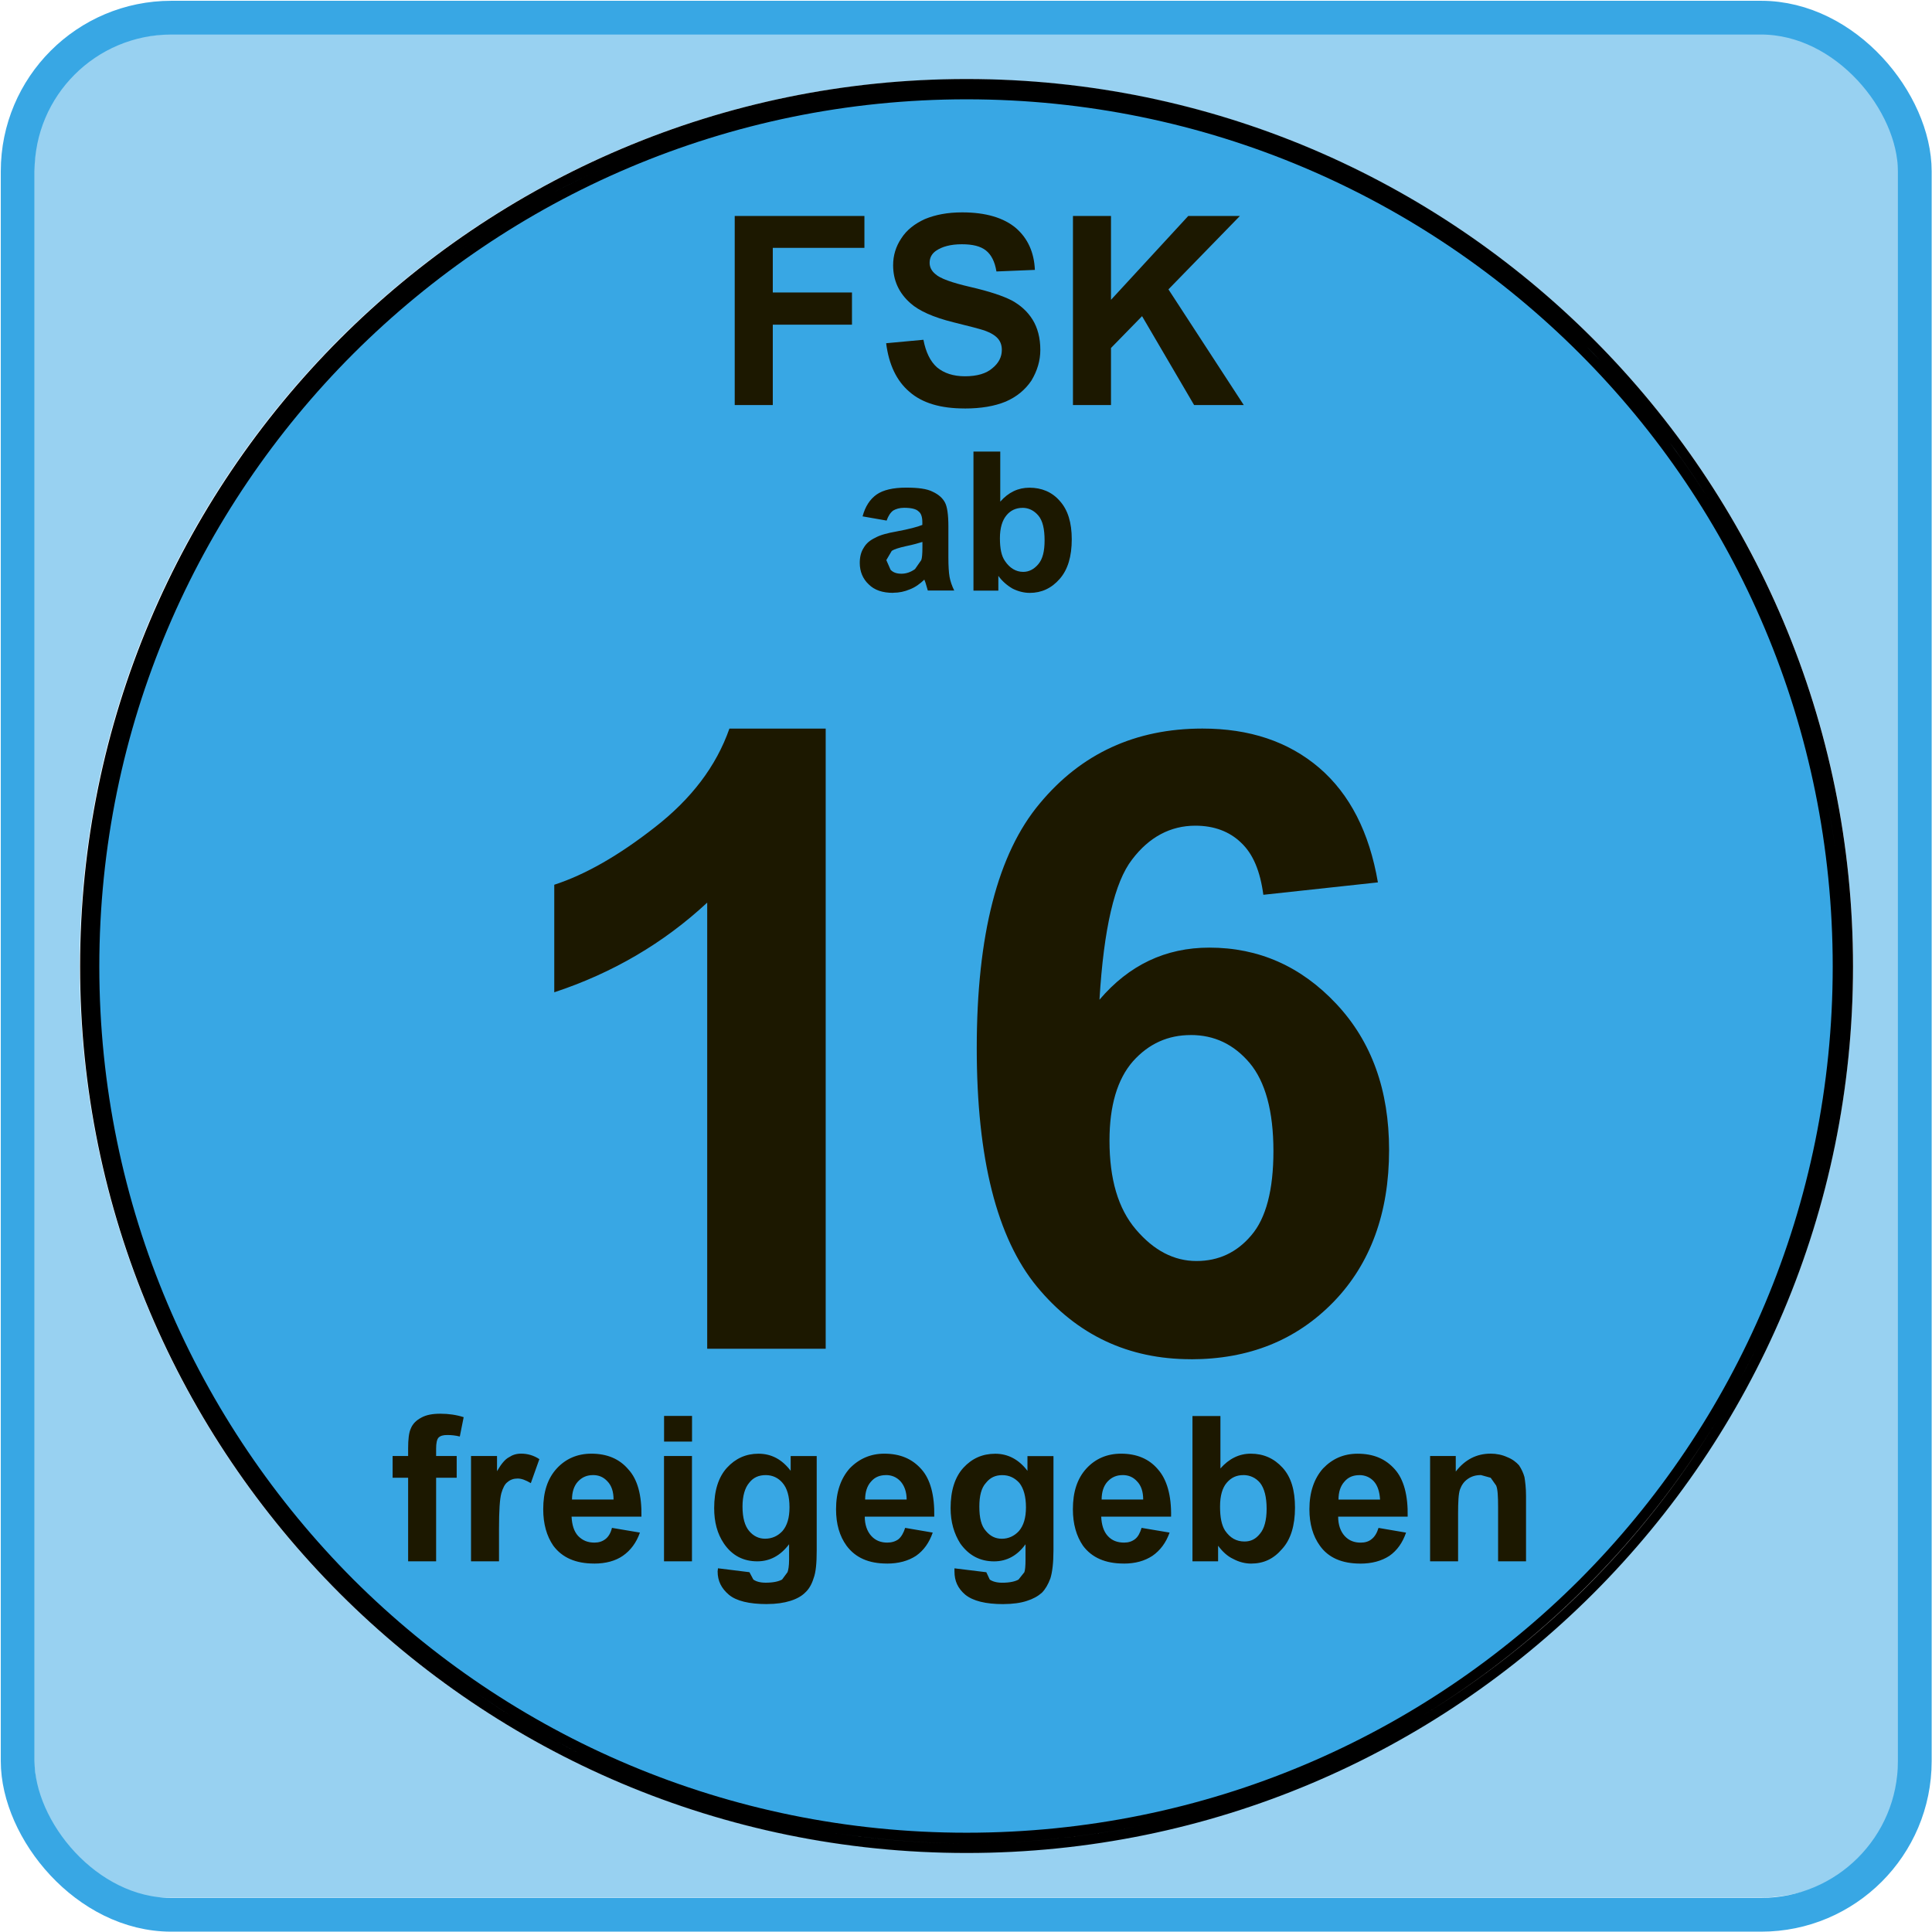 <?xml version="1.0" encoding="UTF-8" standalone="no"?>
<!-- Created with Inkscape (http://www.inkscape.org/) by Marsupilami -->

<svg
   xmlns:dc="http://purl.org/dc/elements/1.1/"
   xmlns:cc="http://creativecommons.org/ns#"
   xmlns:rdf="http://www.w3.org/1999/02/22-rdf-syntax-ns#"
   xmlns:svg="http://www.w3.org/2000/svg"
   xmlns="http://www.w3.org/2000/svg"
   xmlns:sodipodi="http://sodipodi.sourceforge.net/DTD/sodipodi-0.dtd"
   xmlns:inkscape="http://www.inkscape.org/namespaces/inkscape"
   version="1.0"
   width="724.528"
   height="724.529"
   viewBox="-1.696 -1.696 56.531 56.531"
   id="svg4105"
   sodipodi:version="0.32"
   inkscape:version="0.91 r13725"
   sodipodi:docname="FSK_ab_16_logo_Dec_2008.svg"
   inkscape:output_extension="org.inkscape.output.svg.inkscape"
   inkscape:export-filename="/home/ronny/ownCloud/Beruf/HST_FHNW/2016/OOP2/Ronny/10 Programmierprojekt/OscarsFX/src/ch/fhnw/oop/oscars/view/javafx/fsk_labels/FSK_ab_16_logo_Dec_2008.svg.png"
   inkscape:export-xdpi="7.9499998"
   inkscape:export-ydpi="7.9499998">
  <sodipodi:namedview
     inkscape:window-height="746"
     inkscape:window-width="1280"
     inkscape:pageshadow="2"
     inkscape:pageopacity="0.0"
     guidetolerance="10.0"
     gridtolerance="10.0"
     objecttolerance="10.0"
     borderopacity="1.0"
     bordercolor="#666666"
     pagecolor="#ffffff"
     id="base"
     showgrid="false"
     inkscape:zoom="0.70182292"
     inkscape:cx="-291.75189"
     inkscape:cy="362.25885"
     inkscape:window-x="-41"
     inkscape:window-y="62"
     inkscape:current-layer="layer1"
     fit-margin-top="0"
     fit-margin-left="0"
     fit-margin-right="0"
     fit-margin-bottom="0" />
  <defs
     id="defs4107">
    <inkscape:perspective
       sodipodi:type="inkscape:persp3d"
       inkscape:vp_x="0 : 384 : 1"
       inkscape:vp_y="0 : 1000 : 0"
       inkscape:vp_z="767.99999 : 384 : 1"
       inkscape:persp3d-origin="384 : 256 : 1"
       id="perspective2459" />
    <linearGradient
       x1="0.04"
       y1="-0.929"
       x2="1.05"
       y2="-0.929"
       id="linearGradient2798"
       gradientUnits="userSpaceOnUse"
       gradientTransform="matrix(0,-60.414,-60.414,0,318.881,-131.703)"
       spreadMethod="pad">
      <stop
         id="stop2800"
         style="stop-color: rgb(255, 238, 76); stop-opacity: 1;"
         offset="0" />
      <stop
         id="stop2802"
         style="stop-color: rgb(201, 190, 60); stop-opacity: 1;"
         offset="1" />
    </linearGradient>
  </defs>
  <g
     transform="translate(-348.43,-505.793)"
     id="layer1">
    <path
       d="m 351.641,504.097 c -0.1,0 -0.783,0.02 -1.625,0.281 -0.84,0.263 -1.85,0.787 -2.531,1.844 -0.454,0.693 -0.75,1.622 -0.75,2.781 l 0,46.719 c 0,0.09 0.02,0.784 0.281,1.625 0.261,0.841 0.789,1.87 1.844,2.562 0.706,0.454 1.624,0.719 2.781,0.719 l 46.719,0 c 0.102,0 0.785,-0.02 1.625,-0.281 0.84,-0.261 1.838,-0.754 2.531,-1.812 0.457,-0.706 0.75,-1.654 0.75,-2.812 l 0,-46.719 c 0,-0.104 -0.02,-0.785 -0.281,-1.625 -0.261,-0.829 -0.787,-1.848 -1.844,-2.531 -0.703,-0.453 -1.622,-0.75 -2.781,-0.75 l -46.719,0 z"
       id="path5261"
       style="opacity:0;fill:#ffe801;fill-opacity:1;fill-rule:nonzero;stroke:none"
       inkscape:connector-curvature="0" />
    <path
       d="m 398.375,559.622 -46.732,0 c -1.011,0 -1.715,-0.239 -2.25,-0.58 -0.522,-0.339 -0.886,-0.793 -1.124,-1.272 -0.5,-0.967 -0.522,-2 -0.522,-2.043 l 0,-46.732 c 0,-1.001 0.238,-1.704 0.579,-2.239 0.341,-0.524 0.795,-0.885 1.284,-1.137 0.954,-0.499 1.988,-0.524 2.033,-0.524 l 0,-0.498 0,0.498 -0.005,-0.498 0.005,0 0,0.498 46.732,0 c 1,0.012 1.704,0.239 2.238,0.592 0.535,0.341 0.887,0.796 1.137,1.272 0.5,0.955 0.522,1.987 0.522,2.035 l 0,46.742 c -0.011,1.001 -0.239,1.703 -0.591,2.239 -0.341,0.522 -0.794,0.885 -1.273,1.124 -0.954,0.5 -1.987,0.522 -2.033,0.522 m -23.372,-1.317 c 14.327,0 25.951,-11.613 25.951,-25.939 0,-14.327 -11.623,-25.951 -25.951,-25.951 -14.327,0 -25.939,11.624 -25.939,25.951 0,14.326 11.611,25.939 25.939,25.939"
       id="path2804"
       style="opacity:0.512;fill:#38a7e4;fill-opacity:1;fill-rule:nonzero;stroke:none"
       inkscape:connector-curvature="0" />
    <path
       d="m 375.003,558.019 c 14.169,0 25.656,-11.484 25.656,-25.653 0,-14.17 -11.487,-25.655 -25.656,-25.655 -14.168,0 -25.655,11.486 -25.655,25.655 0,14.169 11.487,25.653 25.655,25.653"
       id="path2808"
       style="fill:#38a7e4;fill-opacity:1;fill-rule:nonzero;stroke:none"
       inkscape:connector-curvature="0" />
    <path
       d="m 374.958,516.049 c -0.704,0 -1.239,-0.159 -1.614,-0.488 -0.375,-0.319 -0.602,-0.795 -0.681,-1.421 l 1.091,-0.101 c 0.068,0.362 0.204,0.637 0.397,0.807 0.204,0.17 0.477,0.261 0.818,0.261 0.352,0 0.625,-0.079 0.806,-0.239 0.182,-0.148 0.273,-0.328 0.273,-0.532 0,-0.126 -0.034,-0.239 -0.114,-0.331 -0.079,-0.091 -0.204,-0.17 -0.397,-0.239 -0.136,-0.044 -0.431,-0.123 -0.898,-0.237 -0.602,-0.148 -1.022,-0.342 -1.261,-0.557 -0.341,-0.297 -0.511,-0.671 -0.511,-1.115 0,-0.283 0.079,-0.546 0.239,-0.785 0.159,-0.249 0.397,-0.431 0.693,-0.566 0.307,-0.126 0.659,-0.195 1.091,-0.195 0.693,0 1.216,0.161 1.568,0.457 0.352,0.305 0.534,0.715 0.557,1.226 l -1.125,0.046 c -0.046,-0.283 -0.148,-0.488 -0.307,-0.614 -0.159,-0.126 -0.387,-0.182 -0.705,-0.182 -0.329,0 -0.579,0.068 -0.761,0.194 -0.124,0.089 -0.182,0.205 -0.182,0.35 0,0.126 0.057,0.239 0.171,0.331 0.136,0.126 0.477,0.249 1.022,0.375 0.546,0.126 0.955,0.261 1.216,0.397 0.25,0.138 0.454,0.319 0.603,0.558 0.148,0.239 0.227,0.535 0.227,0.887 0,0.317 -0.091,0.614 -0.261,0.897 -0.182,0.271 -0.432,0.476 -0.75,0.614 -0.329,0.136 -0.727,0.203 -1.204,0.203 m 8.169,-0.101 -1.454,0 -1.523,-2.601 -0.909,0.931 0,1.67 -1.113,0 0,-5.533 1.113,0 0,2.454 2.261,-2.454 1.511,0 -2.091,2.148 2.204,3.385 m -13.782,0 -1.113,0 0,-5.533 3.795,0 0,0.933 -2.681,0 0,1.306 2.317,0 0,0.942 -2.317,0 0,2.352"
       id="path2824"
       style="fill:#1c1800;fill-opacity:1;fill-rule:nonzero;stroke:none"
       inkscape:connector-curvature="0" />
    <path
       d="m 376.866,521.445 c -0.17,0 -0.341,-0.044 -0.5,-0.123 -0.159,-0.091 -0.307,-0.217 -0.42,-0.375 l 0,0.432 -0.728,0 0,-4.069 0.784,0 0,1.465 c 0.239,-0.272 0.523,-0.408 0.853,-0.408 0.352,0 0.659,0.123 0.886,0.385 0.239,0.262 0.353,0.637 0.353,1.125 0,0.5 -0.114,0.887 -0.353,1.159 -0.238,0.274 -0.533,0.409 -0.875,0.409 m -0.215,-2.488 c -0.194,0 -0.353,0.079 -0.466,0.217 -0.125,0.148 -0.193,0.375 -0.193,0.67 0,0.306 0.045,0.522 0.148,0.669 0.137,0.204 0.318,0.317 0.534,0.317 0.17,0 0.318,-0.078 0.443,-0.227 0.125,-0.148 0.182,-0.375 0.182,-0.692 0,-0.341 -0.057,-0.58 -0.182,-0.728 -0.125,-0.148 -0.283,-0.227 -0.465,-0.227 m -3.784,2.488 c -0.307,0 -0.546,-0.078 -0.716,-0.249 -0.171,-0.16 -0.261,-0.375 -0.261,-0.626 0,-0.17 0.034,-0.317 0.114,-0.441 0.079,-0.139 0.193,-0.227 0.341,-0.297 0.137,-0.078 0.352,-0.136 0.614,-0.182 0.364,-0.067 0.625,-0.136 0.762,-0.193 l 0,-0.078 c 0,-0.149 -0.034,-0.263 -0.113,-0.319 -0.068,-0.07 -0.216,-0.104 -0.42,-0.104 -0.136,0 -0.239,0.034 -0.318,0.079 -0.079,0.056 -0.148,0.16 -0.194,0.295 l -0.704,-0.123 c 0.08,-0.295 0.216,-0.5 0.409,-0.638 0.194,-0.136 0.489,-0.203 0.864,-0.203 0.353,0 0.614,0.033 0.784,0.123 0.17,0.079 0.284,0.183 0.352,0.309 0.068,0.123 0.102,0.363 0.102,0.702 l 0,0.911 c 0,0.249 0.012,0.443 0.034,0.566 0.023,0.126 0.069,0.263 0.137,0.4 l -0.773,0 -0.068,-0.23 -0.034,-0.089 c -0.125,0.123 -0.273,0.227 -0.42,0.283 -0.159,0.067 -0.318,0.101 -0.488,0.101 m 0.852,-1.487 c -0.102,0.032 -0.262,0.079 -0.477,0.123 -0.216,0.048 -0.352,0.092 -0.42,0.138 l -0.159,0.271 0.125,0.284 c 0.079,0.081 0.181,0.114 0.318,0.114 0.136,0 0.272,-0.045 0.397,-0.136 l 0.182,-0.262 c 0.023,-0.056 0.034,-0.182 0.034,-0.375 l 0,-0.158"
       id="path2826"
       style="fill:#1c1800;fill-opacity:1;fill-rule:nonzero;stroke:none"
       inkscape:connector-curvature="0" />
    <path
       d="m 376.094,551.034 c -0.523,0 -0.886,-0.092 -1.114,-0.274 -0.216,-0.183 -0.318,-0.398 -0.318,-0.684 l 0,-0.089 0.932,0.114 0.101,0.215 c 0.08,0.056 0.205,0.092 0.364,0.092 0.217,0 0.375,-0.035 0.477,-0.092 l 0.171,-0.215 c 0.022,-0.056 0.034,-0.182 0.034,-0.365 l 0,-0.453 c -0.239,0.33 -0.546,0.5 -0.92,0.5 -0.408,0 -0.738,-0.171 -0.988,-0.522 -0.182,-0.287 -0.284,-0.627 -0.284,-1.036 0,-0.51 0.125,-0.907 0.375,-1.181 0.25,-0.272 0.557,-0.41 0.932,-0.41 0.375,0 0.693,0.171 0.942,0.5 l 0,-0.431 0.761,0 0,2.761 c 0,0.362 -0.034,0.636 -0.09,0.817 -0.068,0.182 -0.148,0.317 -0.25,0.421 -0.114,0.101 -0.261,0.183 -0.443,0.239 -0.17,0.057 -0.409,0.092 -0.681,0.092 m -0.035,-3.773 c -0.193,0 -0.351,0.067 -0.477,0.227 -0.137,0.148 -0.193,0.385 -0.193,0.693 0,0.33 0.056,0.566 0.193,0.715 0.125,0.148 0.273,0.226 0.466,0.226 0.193,0 0.364,-0.078 0.5,-0.226 0.136,-0.159 0.205,-0.386 0.205,-0.693 0,-0.319 -0.069,-0.558 -0.194,-0.715 -0.136,-0.148 -0.295,-0.227 -0.5,-0.227 m -6.885,3.773 c -0.522,0 -0.898,-0.092 -1.114,-0.274 -0.215,-0.183 -0.329,-0.398 -0.329,-0.684 l 0.011,-0.089 0.92,0.114 0.114,0.215 c 0.079,0.056 0.194,0.092 0.364,0.092 0.215,0 0.375,-0.035 0.477,-0.092 l 0.159,-0.215 c 0.023,-0.056 0.046,-0.182 0.046,-0.365 l 0,-0.453 c -0.25,0.33 -0.557,0.5 -0.931,0.5 -0.41,0 -0.739,-0.171 -0.977,-0.522 -0.194,-0.287 -0.284,-0.627 -0.284,-1.036 0,-0.51 0.125,-0.907 0.375,-1.181 0.25,-0.272 0.557,-0.41 0.92,-0.41 0.386,0 0.693,0.171 0.943,0.5 l 0,-0.431 0.762,0 0,2.761 c 0,0.362 -0.023,0.636 -0.092,0.817 -0.057,0.182 -0.136,0.317 -0.25,0.421 -0.102,0.101 -0.25,0.183 -0.432,0.239 -0.182,0.057 -0.408,0.092 -0.681,0.092 m -0.034,-3.773 c -0.205,0 -0.364,0.067 -0.488,0.227 -0.125,0.148 -0.194,0.385 -0.194,0.693 0,0.33 0.068,0.566 0.194,0.715 0.124,0.148 0.283,0.226 0.465,0.226 0.205,0 0.375,-0.078 0.512,-0.226 0.136,-0.159 0.204,-0.386 0.204,-0.693 0,-0.319 -0.068,-0.558 -0.204,-0.715 -0.125,-0.148 -0.295,-0.227 -0.489,-0.227 m 17.395,2.589 c -0.534,0 -0.932,-0.17 -1.182,-0.522 -0.204,-0.283 -0.307,-0.636 -0.307,-1.068 0,-0.5 0.137,-0.897 0.398,-1.193 0.272,-0.283 0.602,-0.432 1.011,-0.432 0.466,0 0.818,0.149 1.091,0.457 0.261,0.293 0.387,0.759 0.375,1.385 l -2.034,0 c 0,0.237 0.068,0.432 0.193,0.568 0.125,0.136 0.284,0.192 0.466,0.192 0.125,0 0.238,-0.032 0.318,-0.101 0.091,-0.068 0.159,-0.182 0.204,-0.33 l 0.806,0.138 c -0.102,0.293 -0.26,0.522 -0.488,0.68 -0.228,0.149 -0.512,0.227 -0.852,0.227 m -0.023,-2.589 c -0.182,0 -0.33,0.057 -0.443,0.193 -0.114,0.126 -0.171,0.305 -0.171,0.522 l 1.216,0 c -0.013,-0.227 -0.069,-0.409 -0.183,-0.535 -0.114,-0.123 -0.261,-0.181 -0.42,-0.181 m -3.17,2.589 c -0.17,0 -0.352,-0.044 -0.523,-0.136 -0.17,-0.078 -0.318,-0.217 -0.443,-0.387 l 0,0.457 -0.75,0 0,-4.252 0.818,0 0,1.534 c 0.25,-0.283 0.546,-0.432 0.887,-0.432 0.375,0 0.682,0.138 0.931,0.41 0.25,0.274 0.364,0.658 0.364,1.171 0,0.522 -0.126,0.933 -0.375,1.204 -0.25,0.295 -0.545,0.431 -0.909,0.431 m -0.227,-2.589 c -0.194,0 -0.353,0.067 -0.489,0.227 -0.125,0.148 -0.193,0.375 -0.193,0.693 0,0.317 0.045,0.544 0.147,0.704 0.148,0.215 0.33,0.319 0.569,0.319 0.182,0 0.329,-0.07 0.454,-0.23 0.125,-0.145 0.193,-0.397 0.193,-0.725 0,-0.351 -0.068,-0.604 -0.193,-0.762 -0.125,-0.148 -0.295,-0.227 -0.488,-0.227 m -3.5,2.589 c -0.534,0 -0.931,-0.17 -1.193,-0.522 -0.193,-0.283 -0.295,-0.636 -0.295,-1.068 0,-0.5 0.125,-0.897 0.397,-1.193 0.261,-0.283 0.602,-0.432 1.011,-0.432 0.455,0 0.819,0.149 1.079,0.457 0.261,0.293 0.398,0.759 0.386,1.385 l -2.045,0 c 0.012,0.237 0.068,0.432 0.194,0.568 0.125,0.136 0.284,0.192 0.477,0.192 0.125,0 0.228,-0.032 0.318,-0.101 0.09,-0.068 0.148,-0.182 0.193,-0.33 l 0.819,0.138 c -0.102,0.293 -0.273,0.522 -0.501,0.68 -0.227,0.149 -0.5,0.227 -0.84,0.227 m -0.034,-2.589 c -0.17,0 -0.318,0.057 -0.443,0.193 -0.114,0.126 -0.17,0.305 -0.17,0.522 l 1.216,0 c 0,-0.227 -0.057,-0.409 -0.182,-0.535 -0.113,-0.123 -0.25,-0.181 -0.42,-0.181 m -6.896,2.589 c -0.534,0 -0.92,-0.17 -1.182,-0.522 -0.205,-0.283 -0.307,-0.636 -0.307,-1.068 0,-0.5 0.137,-0.897 0.398,-1.193 0.273,-0.283 0.614,-0.432 1.011,-0.432 0.466,0 0.818,0.149 1.09,0.457 0.261,0.293 0.386,0.759 0.375,1.385 l -2.034,0 c 0,0.237 0.069,0.432 0.194,0.568 0.125,0.136 0.283,0.192 0.465,0.192 0.125,0 0.239,-0.032 0.33,-0.101 0.08,-0.068 0.148,-0.182 0.193,-0.33 l 0.807,0.138 c -0.102,0.293 -0.262,0.522 -0.489,0.68 -0.227,0.149 -0.511,0.227 -0.852,0.227 m -0.023,-2.589 c -0.182,0 -0.33,0.057 -0.444,0.193 -0.113,0.126 -0.17,0.305 -0.17,0.522 l 1.215,0 c 0,-0.227 -0.068,-0.409 -0.182,-0.535 -0.114,-0.123 -0.261,-0.181 -0.42,-0.181 m -8.544,2.589 c -0.534,0 -0.931,-0.17 -1.193,-0.522 -0.194,-0.283 -0.295,-0.636 -0.295,-1.068 0,-0.5 0.125,-0.897 0.397,-1.193 0.261,-0.283 0.602,-0.432 1.011,-0.432 0.455,0 0.819,0.149 1.08,0.457 0.273,0.293 0.397,0.759 0.386,1.385 l -2.045,0 c 0.012,0.237 0.068,0.432 0.194,0.568 0.136,0.136 0.284,0.192 0.477,0.192 0.124,0 0.227,-0.032 0.318,-0.101 0.09,-0.068 0.159,-0.182 0.193,-0.33 l 0.818,0.138 c -0.102,0.293 -0.272,0.522 -0.5,0.68 -0.215,0.149 -0.5,0.227 -0.84,0.227 m -0.034,-2.589 c -0.17,0 -0.318,0.057 -0.443,0.193 -0.113,0.126 -0.17,0.305 -0.17,0.522 l 1.216,0 c 0,-0.227 -0.057,-0.409 -0.182,-0.535 -0.114,-0.123 -0.25,-0.181 -0.421,-0.181 m 27.303,2.523 -0.818,0 0,-1.569 c 0,-0.343 -0.012,-0.544 -0.057,-0.648 l -0.16,-0.227 -0.284,-0.079 c -0.148,0 -0.272,0.033 -0.387,0.114 -0.114,0.079 -0.181,0.181 -0.227,0.306 -0.044,0.126 -0.056,0.365 -0.056,0.704 l 0,1.399 -0.819,0 0,-3.08 0.751,0 0,0.454 c 0.273,-0.353 0.613,-0.524 1.022,-0.524 0.17,0 0.341,0.035 0.488,0.104 0.148,0.057 0.261,0.148 0.341,0.237 0.068,0.104 0.124,0.217 0.159,0.343 0.022,0.136 0.046,0.317 0.046,0.554 l 0,1.912 m -24.405,0 -0.818,0 0,-3.08 0.818,0 0,3.08 m -5.647,0 -0.818,0 0,-3.08 0.761,0 0,0.443 c 0.125,-0.216 0.239,-0.352 0.353,-0.409 0.101,-0.068 0.215,-0.104 0.352,-0.104 0.182,0 0.364,0.048 0.534,0.161 l -0.25,0.702 c -0.148,-0.088 -0.273,-0.135 -0.386,-0.135 -0.114,0 -0.216,0.034 -0.295,0.104 -0.079,0.056 -0.136,0.17 -0.182,0.328 -0.046,0.17 -0.068,0.513 -0.068,1.035 l 0,0.955 m -1.841,0 -0.818,0 0,-2.444 -0.454,0 0,-0.636 0.454,0 0,-0.227 c 0,-0.261 0.022,-0.457 0.079,-0.58 0.057,-0.138 0.159,-0.239 0.307,-0.317 0.148,-0.082 0.33,-0.114 0.557,-0.114 0.239,0 0.466,0.032 0.682,0.101 l -0.113,0.566 c -0.125,-0.032 -0.25,-0.044 -0.364,-0.044 -0.125,0 -0.204,0.022 -0.261,0.079 -0.046,0.056 -0.068,0.16 -0.068,0.318 l 0,0.217 0.602,0 0,0.636 -0.602,0 0,2.444 m 7.488,-3.502 -0.818,0 0,-0.75 0.818,0 0,0.75"
       id="path2830"
       style="fill:#1c1800;fill-opacity:1;fill-rule:nonzero;stroke:none"
       inkscape:connector-curvature="0" />
    <path
       d="m 375.016,506.409 c -14.327,0 -25.938,11.641 -25.938,25.969 0,14.326 11.61,25.938 25.938,25.938 14.327,0 25.938,-11.611 25.938,-25.938 10e-6,-14.327 -11.61,-25.969 -25.938,-25.969 z m 0,0.594 c 7.011,0 13.347,2.846 17.938,7.438 4.59,4.589 7.406,10.926 7.406,17.938 0,6.998 -2.816,13.334 -7.406,17.938 -4.591,4.589 -10.927,7.406 -17.938,7.406 -6.999,0 -13.336,-2.818 -17.938,-7.406 -4.59,-4.603 -7.437,-10.939 -7.438,-17.938 0,-7.012 2.847,-13.349 7.438,-17.938 4.601,-4.591 10.939,-7.438 17.938,-7.438 z m -10.375,1.906 c -0.612,0.271 -1.227,0.559 -1.812,0.875 0.59,-0.32 1.196,-0.602 1.812,-0.875 z m -3.281,1.719 c -0.521,0.328 -1.037,0.699 -1.531,1.062 0.499,-0.367 1.006,-0.731 1.531,-1.062 z m 31.781,3.594 c 0.576,0.575 1.137,1.185 1.656,1.812 -0.523,-0.634 -1.076,-1.232 -1.656,-1.812 z m 2.438,2.812 c 0.493,0.659 0.946,1.326 1.375,2.031 -0.421,-0.693 -0.892,-1.383 -1.375,-2.031 z m 4.594,10.375 c 0.227,1.154 0.402,2.327 0.469,3.531 -0.066,-1.205 -0.243,-2.376 -0.469,-3.531 z m 0.469,6.281 c -0.067,1.312 -0.244,2.591 -0.5,3.844 0.256,-1.253 0.433,-2.532 0.5,-3.844 z m -2.5,9.812 c -0.356,0.74 -0.764,1.458 -1.188,2.156 0.429,-0.705 0.827,-1.409 1.188,-2.156 z m -46.25,0.031 c 0.176,0.365 0.369,0.707 0.562,1.062 -0.191,-0.353 -0.388,-0.7 -0.562,-1.062 z m 45.062,2.156 c -2.143,3.526 -5.098,6.482 -8.625,8.625 3.51,-2.137 6.488,-5.116 8.625,-8.625 z m -36.281,7.938 c 0.341,0.23 0.679,0.473 1.031,0.688 -0.353,-0.214 -0.69,-0.457 -1.031,-0.688 z m 27.625,0.688 c -0.698,0.423 -1.417,0.831 -2.156,1.188 0.748,-0.36 1.451,-0.759 2.156,-1.188 z m -25.531,0.594 c 0.304,0.165 0.627,0.347 0.938,0.5 -0.32,-0.157 -0.626,-0.33 -0.938,-0.5 z m 17.406,2.594 c -1.67,0.342 -3.385,0.531 -5.156,0.531 -1.328,0 -2.627,-0.115 -3.906,-0.312 1.274,0.195 2.578,0.312 3.906,0.312 1.771,0 3.486,-0.19 5.156,-0.531 z"
       id="rect5557"
       style="display:inline;overflow:visible;visibility:visible;opacity:1;fill:#000000;fill-opacity:1;fill-rule:nonzero;stroke:none;stroke-width:1.25;stroke-linecap:butt;stroke-linejoin:miter;stroke-miterlimit:4;stroke-dasharray:none;stroke-dashoffset:0pt;stroke-opacity:1;marker:none"
       inkscape:connector-curvature="0" />
    <rect
       style="opacity:1;fill:none;stroke:#38a7e4;stroke-width:0.988;stroke-linejoin:miter;stroke-miterlimit:4;stroke-dasharray:none;stroke-opacity:1"
       id="rect3231"
       width="55.51"
       height="55.51"
       x="347.251"
       y="504.614"
       ry="4.495"
       rx="4.495" />
    <path
       style="fill:#1c1800;fill-opacity:1;fill-rule:nonzero;stroke:none"
       id="path2904"
       d="m 381.576,543.868 c -1.819,0 -3.33,-0.704 -4.502,-2.125 -1.17,-1.42 -1.76,-3.75 -1.76,-6.975 0,-3.307 0.613,-5.693 1.841,-7.158 1.216,-1.467 2.808,-2.195 4.761,-2.195 1.374,0 2.512,0.375 3.42,1.15 0.896,0.771 1.465,1.886 1.716,3.351 l -3.352,0.363 c -0.093,-0.693 -0.298,-1.191 -0.649,-1.522 -0.339,-0.33 -0.793,-0.5 -1.34,-0.5 -0.728,0 -1.353,0.331 -1.851,0.989 -0.513,0.659 -0.83,2.023 -0.955,4.103 0.862,-1.013 1.931,-1.524 3.215,-1.524 1.443,0 2.681,0.544 3.716,1.647 1.033,1.102 1.543,2.523 1.543,4.274 0,1.84 -0.544,3.329 -1.623,4.443 -1.091,1.124 -2.478,1.681 -4.18,1.681 m 0,-9.487 c -0.662,0 -1.228,0.249 -1.694,0.771 -0.454,0.522 -0.684,1.296 -0.684,2.318 0,1.124 0.251,1.99 0.774,2.601 0.522,0.614 1.113,0.922 1.772,0.922 0.647,0 1.182,-0.252 1.602,-0.75 0.432,-0.5 0.649,-1.332 0.649,-2.466 0,-1.171 -0.239,-2.034 -0.696,-2.579 -0.464,-0.547 -1.033,-0.818 -1.724,-0.818 m -10.681,9.18 -3.467,0 0,-13.054 c -1.272,1.182 -2.761,2.057 -4.475,2.624 l 0,-3.147 c 0.908,-0.295 1.885,-0.853 2.942,-1.681 1.069,-0.831 1.797,-1.786 2.183,-2.888 l 2.817,0 0,18.146"
       inkscape:connector-curvature="0" />
  </g>
</svg>
<!-- version: 20080810, original size: 56.531239 56.53125, border: 3% -->

